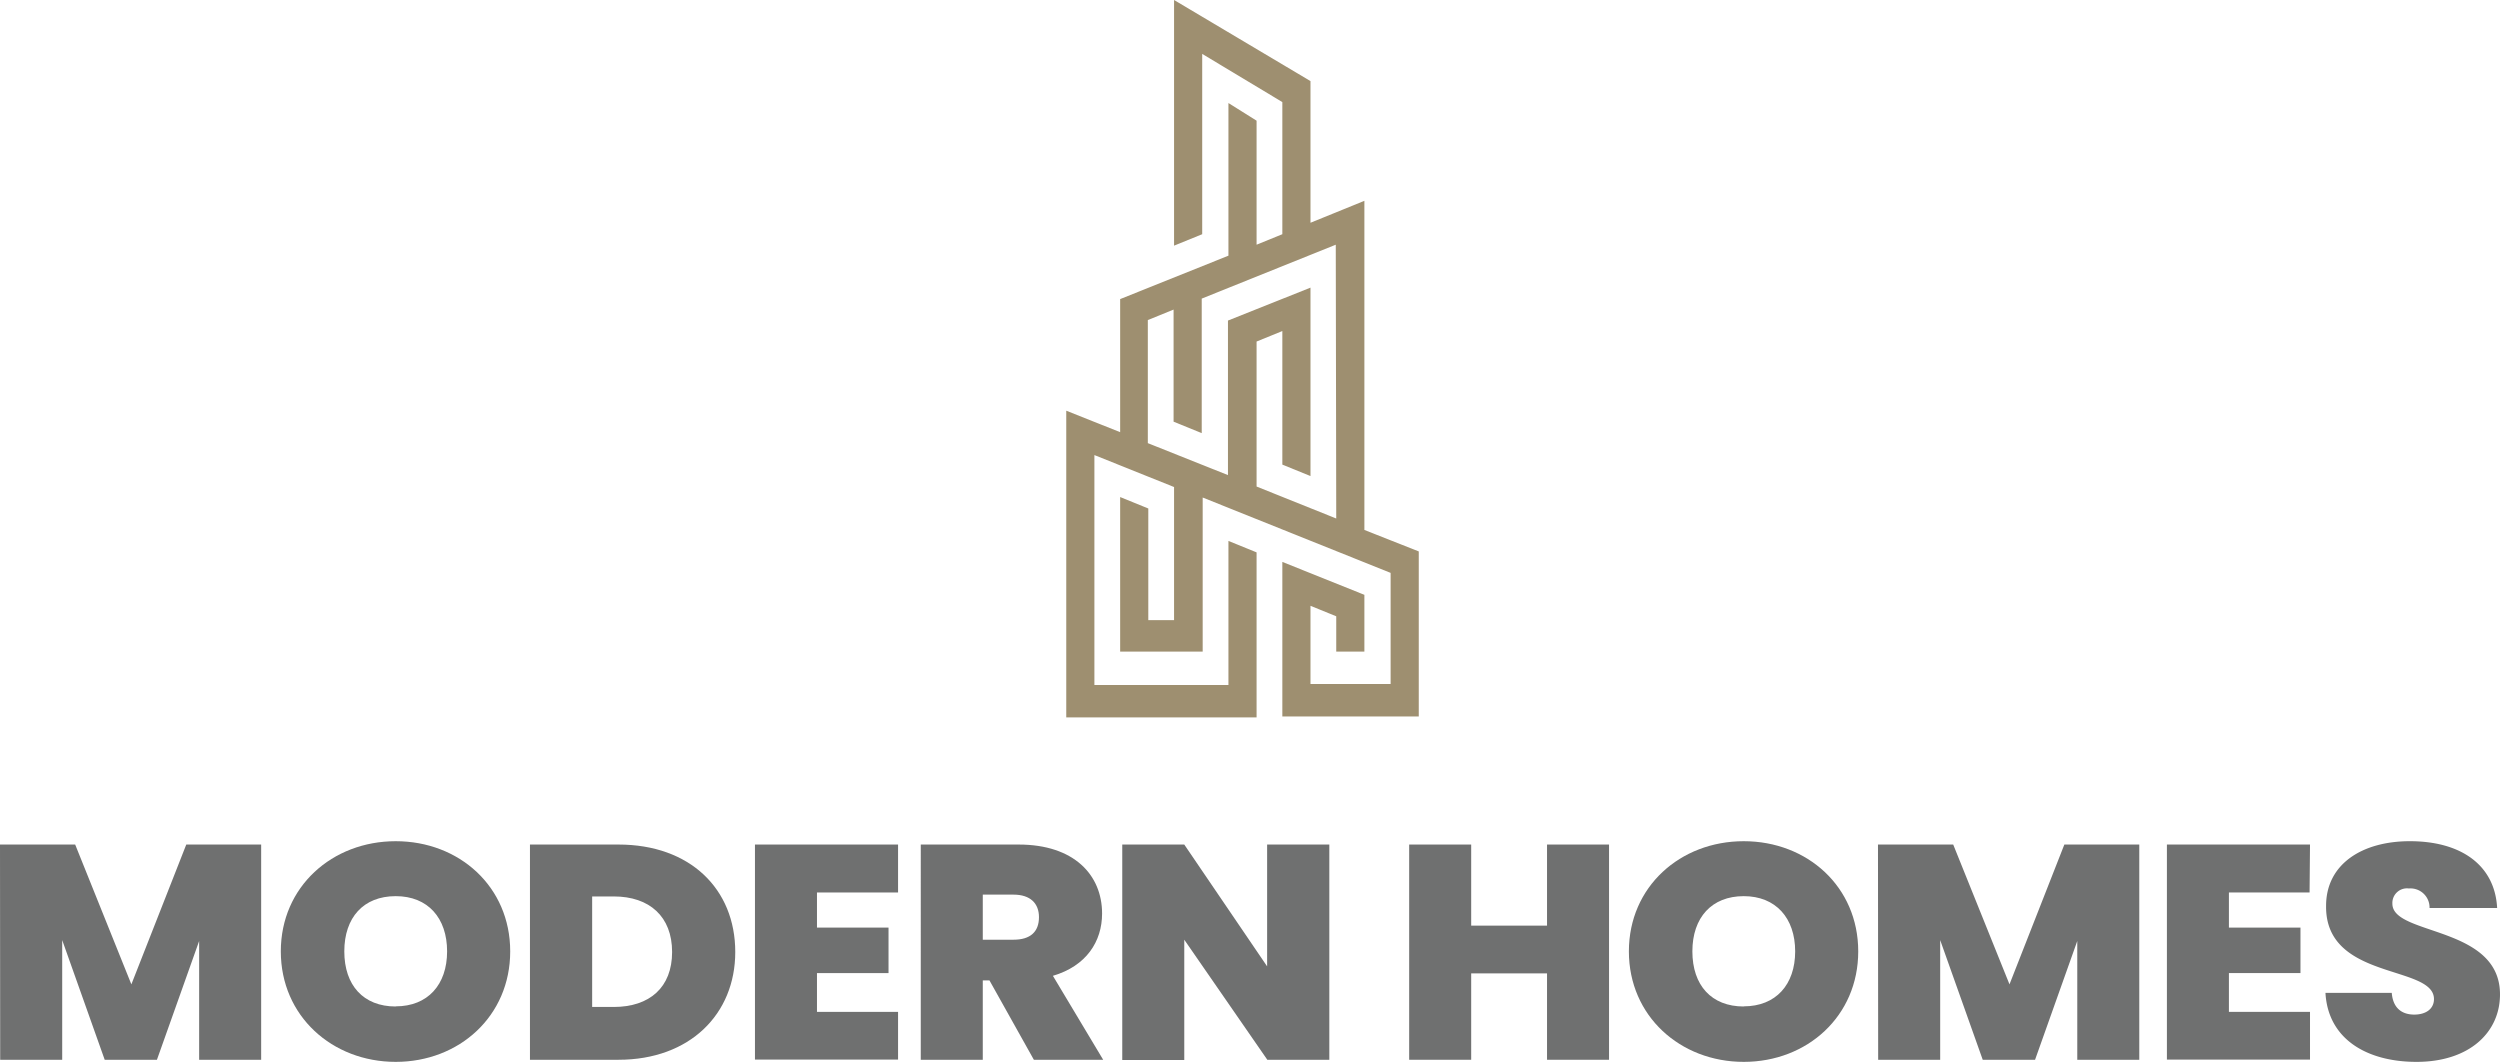 <svg id="graphics" xmlns="http://www.w3.org/2000/svg" viewBox="0 0 524.1 222.61"><title>modern-homes-logo</title><path d="M289.76,111.1v-69l-11.3,4.6V17L249.86,0V51.5l5.9-2.4V11.3l16.8,10.1V49.1l-5.4,2.2v-26l-5.9-3.7v32l-22.7,9.1V90.6l-11.3-4.5v64.3h39.9V115.8l-5.9-2.4v30.2h-28.1V95.4l16.7,6.7V130h-5.4V106.6l-5.9-2.4v32.4h17.3V104.3l39.4,15.8v23.3h-16.8V127l5.4,2.2v7.4h5.9V124.7l-17.2-6.9v32.4h28.6V115.6Zm-5.9-2.4-16.7-6.7V71.6l5.4-2.2v28l5.9,2.4V60.3l-17.3,6.9V99.6l-16.8-6.7V67.1l5.4-2.2V88.4l5.9,2.4V62.6l28.1-11.3Z" transform="translate(-3.73)" fill="#9e8f70"/><g style="isolation:isolate"><path d="M3.73,177.05H19.49l11.78,29.31,11.51-29.31h15.7v45.12h-13v-24.9l-8.85,24.9H25.68l-8.91-25.09v25.09h-13Z" transform="translate(-3.73)" fill="#6f7070"/><path d="M86.69,222.61c-13.31,0-24.09-9.59-24.09-23.16s10.78-23.1,24.09-23.1,24,9.53,24,23.1S100,222.61,86.69,222.61Zm0-11.64c6.72,0,10.77-4.54,10.77-11.52s-4-11.58-10.77-11.58-10.78,4.48-10.78,11.58S79.9,211,86.69,211Z" transform="translate(-3.73)" fill="#6f7070"/><path d="M157.87,199.58c0,13-9.51,22.59-24.48,22.59H114.83V177.05h18.56C148.36,177.05,157.87,186.33,157.87,199.58ZM132.39,211.1c7.52,0,12.24-4.1,12.24-11.52s-4.72-11.65-12.24-11.65h-4.52V211.1Z" transform="translate(-3.73)" fill="#6f7070"/><path d="M192,187.1H175v7.36h15V204H175v8.13h17v10H162V177.05h30Z" transform="translate(-3.73)" fill="#6f7070"/><path d="M217.28,177.05c11.64,0,17.49,6.4,17.49,14.46,0,5.89-3.32,11-10.31,13.06L235,222.17H220.47l-9.31-16.64h-1.4v16.64h-13V177.05Zm-1.07,10.5h-6.45V197h6.45c3.53,0,5.33-1.66,5.33-4.73C221.54,189.4,219.74,187.55,216.21,187.55Z" transform="translate(-3.73)" fill="#6f7070"/><path d="M282.41,177.05v45.12h-13L252,197v25.22H239V177.05h13l17.37,25.54V177.05Z" transform="translate(-3.73)" fill="#6f7070"/><path d="M328.05,204.06h-15.9v18.11h-13V177.05h13v17h15.9v-17h13v45.12h-13Z" transform="translate(-3.73)" fill="#6f7070"/><path d="M369.29,222.61c-13.3,0-24.08-9.59-24.08-23.16s10.78-23.1,24.08-23.1,24,9.53,24,23.1S382.6,222.61,369.29,222.61Zm0-11.64c6.72,0,10.78-4.54,10.78-11.52s-4.06-11.58-10.78-11.58-10.77,4.48-10.77,11.58S362.51,211,369.29,211Z" transform="translate(-3.73)" fill="#6f7070"/><path d="M397.43,177.05H413.2L425,206.36l11.5-29.31h15.71v45.12h-13v-24.9l-8.85,24.9H419.39l-8.92-25.09v25.09h-13Z" transform="translate(-3.73)" fill="#6f7070"/><path d="M487.91,187.1H471v7.36h15V204H471v8.13h17v10h-30V177.05h30Z" transform="translate(-3.73)" fill="#6f7070"/><path d="M510.33,222.61c-10.44,0-18.56-4.79-19.09-14.46h13.9c.27,3.39,2.33,4.55,4.72,4.55s4.13-1.16,4.13-3.27c-.07-7.23-22.82-3.84-22.62-19.52,0-8.83,7.65-13.56,17.56-13.56,10.78,0,17.83,5.05,18.3,14H513.06a4,4,0,0,0-4.33-4.09,3.06,3.06,0,0,0-3.46,3.2c0,6.72,22.56,4.54,22.56,19C527.83,216.41,521.44,222.61,510.33,222.61Z" transform="translate(-3.73)" fill="#6f7070"/></g></svg>